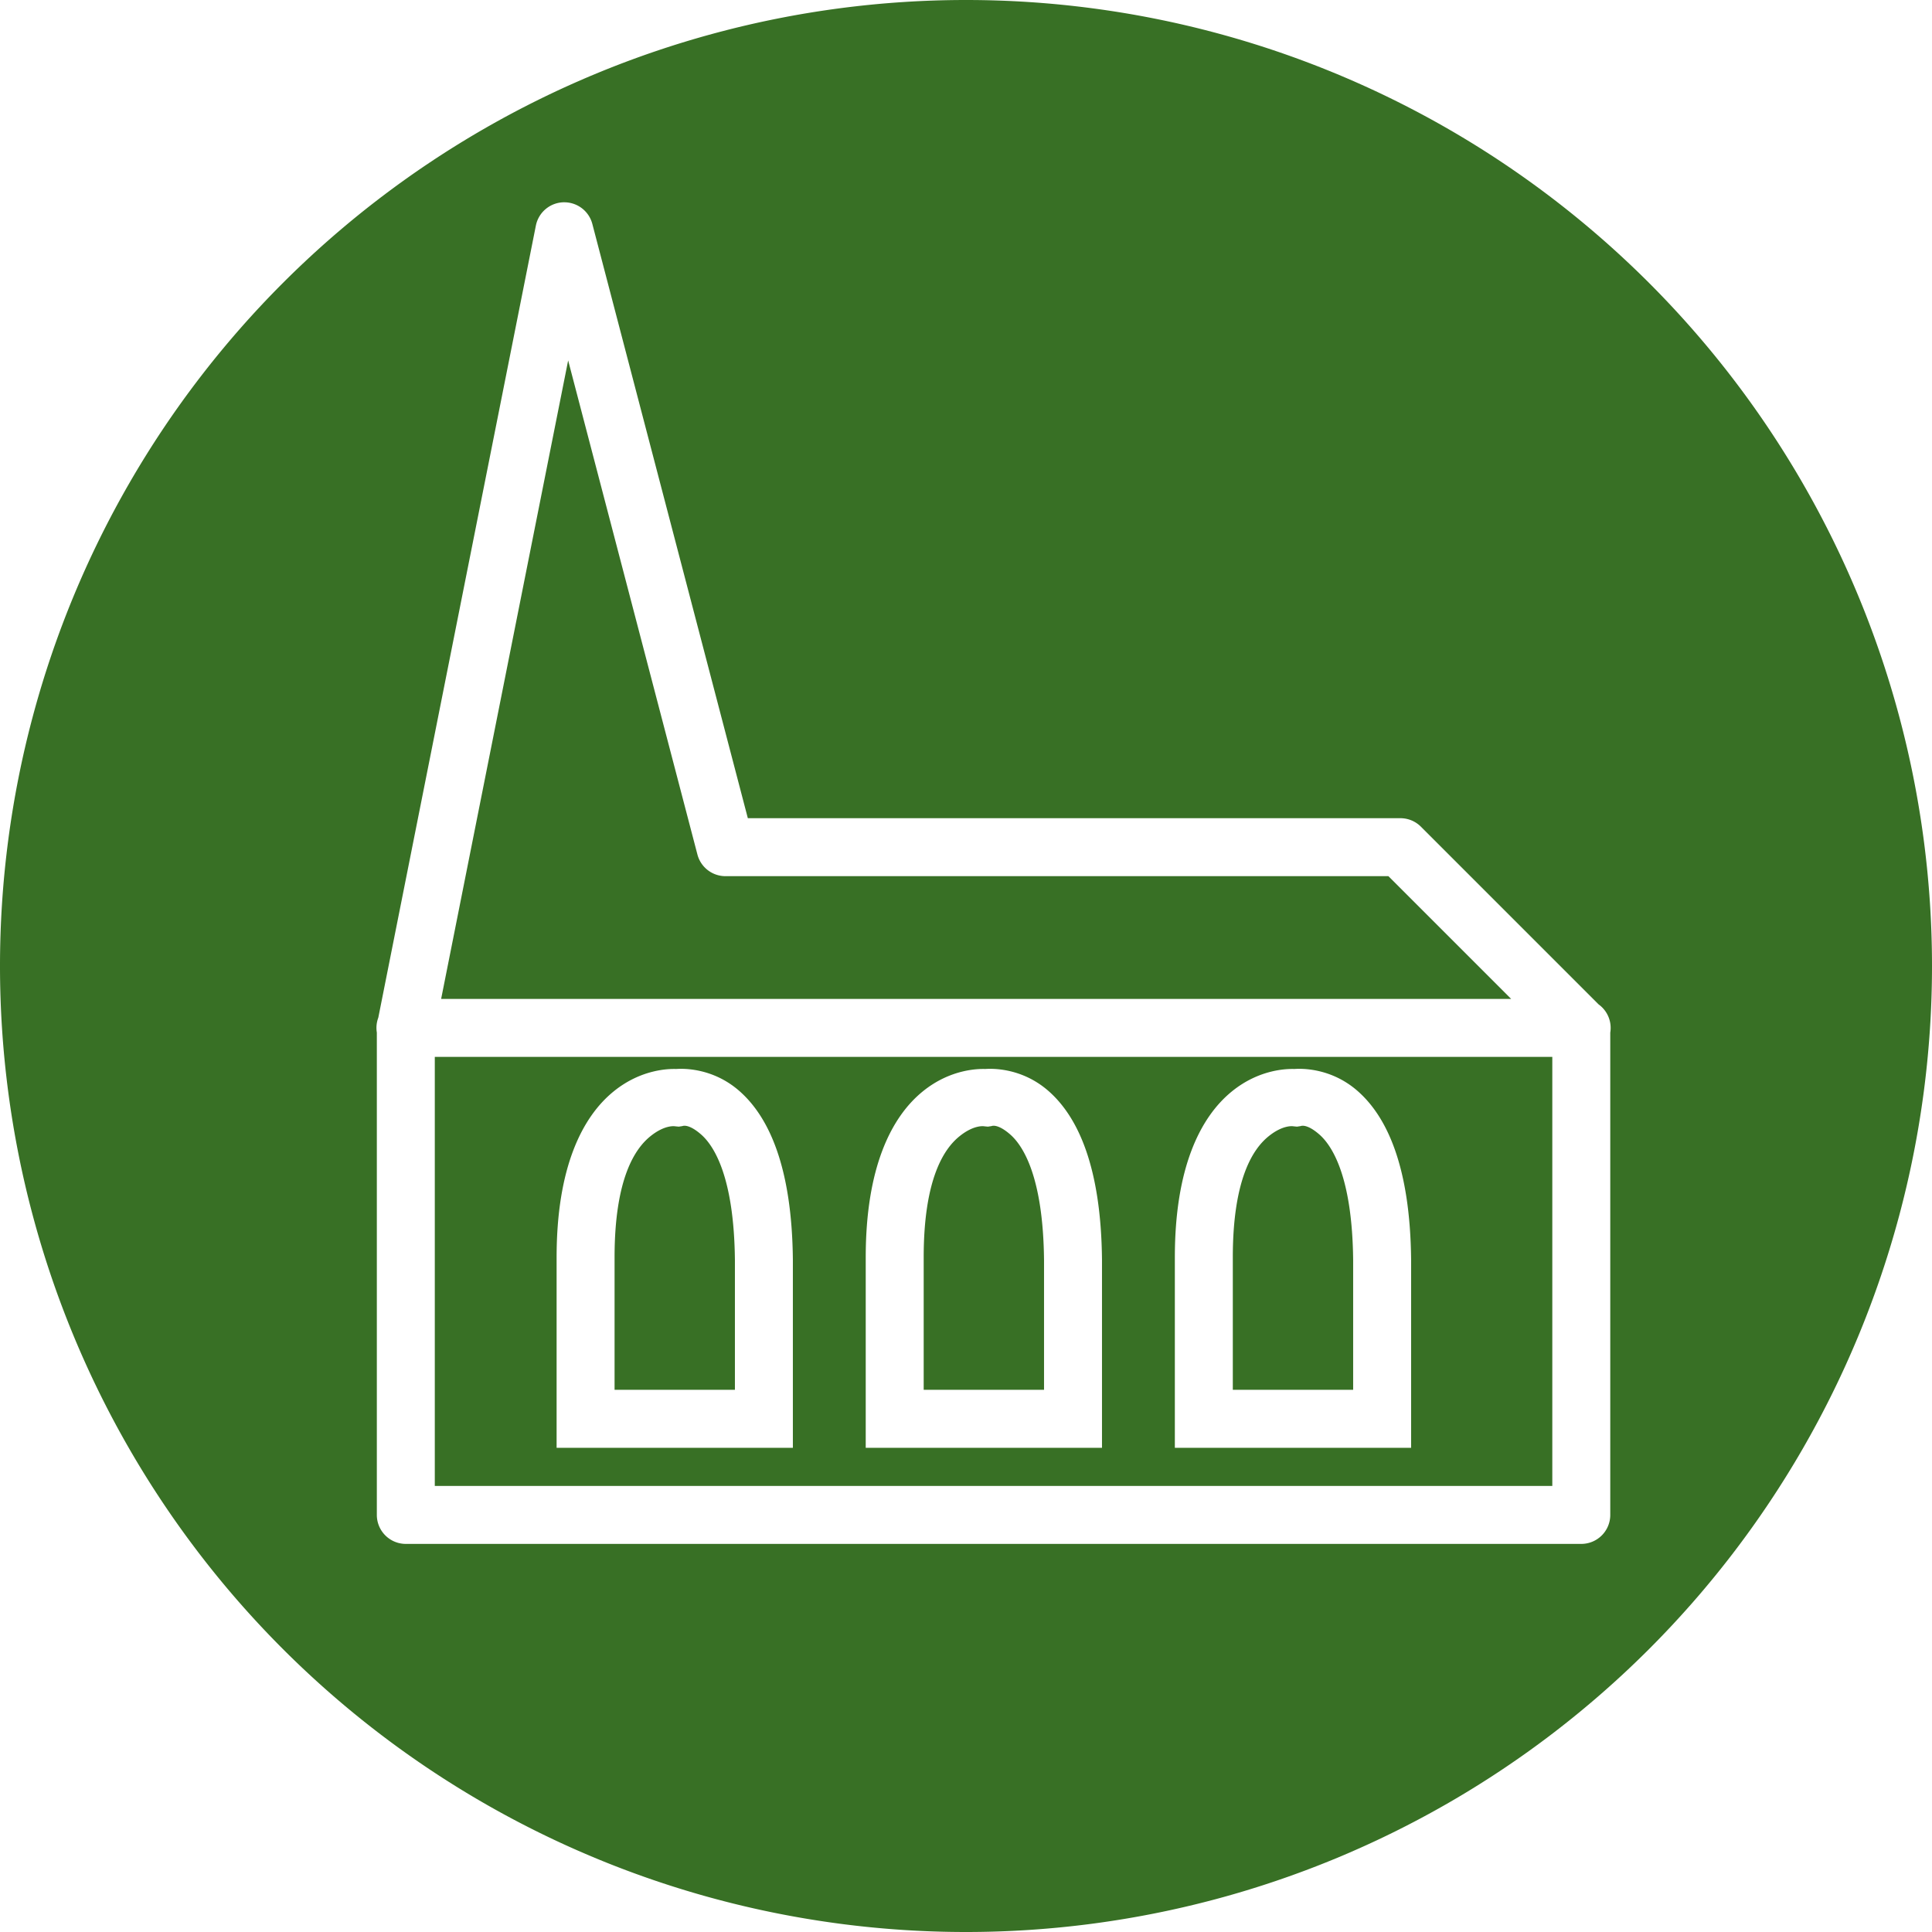 <?xml version="1.0" encoding="UTF-8" standalone="no"?>
<!-- Created with Inkscape (http://www.inkscape.org/) -->

<svg
   xmlns:dc="http://purl.org/dc/elements/1.1/"
   xmlns:cc="http://creativecommons.org/ns#"
   xmlns:rdf="http://www.w3.org/1999/02/22-rdf-syntax-ns#"
   xmlns:svg="http://www.w3.org/2000/svg"
   xmlns="http://www.w3.org/2000/svg"
   xmlns:sodipodi="http://sodipodi.sourceforge.net/DTD/sodipodi-0.dtd"
   xmlns:inkscape="http://www.inkscape.org/namespaces/inkscape"
   width="28.222mm"
   height="28.222mm"
   viewBox="0 0 100 100"
   id="svg2"
   version="1.1"
   inkscape:version="0.91 r13725"
   sodipodi:docname="icon_church.svg">
  <defs
     id="defs4" />
  <sodipodi:namedview
     id="base"
     pagecolor="#ffffff"
     bordercolor="#666666"
     borderopacity="1.0"
     inkscape:pageopacity="0.0"
     inkscape:pageshadow="2"
     inkscape:zoom="2.8"
     inkscape:cx="19.353011"
     inkscape:cy="87.616726"
     inkscape:document-units="px"
     inkscape:current-layer="layer1"
     showgrid="false"
     showguides="true"
     inkscape:guide-bbox="true"
     inkscape:window-width="1920"
     inkscape:window-height="1018"
     inkscape:window-x="-8"
     inkscape:window-y="-8"
     inkscape:window-maximized="1"
     fit-margin-top="0"
     fit-margin-left="0"
     fit-margin-right="0"
     fit-margin-bottom="0" />
  <g
     inkscape:label="Ebene 1"
     inkscape:groupmode="layer"
     id="layer1"
     transform="translate(861.428,467.639)">
    <path
       style="fill:#387025;fill-opacity:1;stroke:none;stroke-width:3;stroke-linecap:round;stroke-miterlimit:4;stroke-dasharray:none;stroke-dashoffset:0;stroke-opacity:1"
       d="m -811.428,-467.639 a 50,50 0 0 0 -50,50 50,50 0 0 0 50,50 50,50 0 0 0 50,-50 50,50 0 0 0 -50,-50 z m -20.771,10.471 a 1.5,1.5 0 0 1 1.43,1.119 l 8.049,30.76 33.777,0 a 1.5,1.5 0 0 1 1.061,0.439 l 9.199,9.199 a 1.5,1.5 0 0 1 0.602,1.461 l 0,24.963 a 1.5,1.5 0 0 1 -1.5,1.5 l -60.842,0 a 1.5,1.5 0 0 1 -1.5,-1.5 l 0,-24.969 a 1.5,1.5 0 0 1 0.076,-0.77 l 8.156,-40.998 a 1.5,1.5 0 0 1 1.492,-1.205 z m 0.178,8.186 -6.574,33.047 55.385,0 -6.354,-6.354 -34.314,0 a 1.5,1.5 0 0 1 -1.451,-1.119 l -6.691,-25.574 z m -6.902,36.047 0,22.209 57.842,0 0,-22.209 -57.842,0 z m 12.893,0.621 c 0.613,0.022 1.794,0.199 2.873,1.146 1.536,1.348 2.721,3.945 2.768,8.738 l 0,0.006 0,9.723 -10.729,0 -1.5,0 0,-9.855 c 0,-4.648 1.321,-7.259 2.941,-8.582 1.45,-1.185 2.919,-1.179 3.248,-1.17 0.053,-0.004 0.194,-0.013 0.398,-0.006 z m 16,0 c 0.613,0.022 1.794,0.199 2.873,1.146 1.536,1.348 2.721,3.945 2.768,8.738 l 0,0.006 0,9.723 -10.729,0 -1.5,0 0,-9.855 c 0,-4.648 1.321,-7.259 2.941,-8.582 1.45,-1.185 2.919,-1.179 3.248,-1.17 0.053,-0.004 0.194,-0.013 0.398,-0.006 z m 16,0 c 0.613,0.022 1.794,0.199 2.873,1.146 1.536,1.348 2.721,3.945 2.768,8.738 l 0,0.006 0,9.723 -10.729,0 -1.5,0 0,-9.855 c 0,-4.648 1.321,-7.259 2.941,-8.582 1.45,-1.185 2.919,-1.179 3.248,-1.17 0.053,-0.004 0.194,-0.013 0.398,-0.006 z m -32.016,2.947 c -0.039,0.004 -0.059,0.014 -0.059,0.014 l -0.189,0.029 -0.191,-0.018 c 0,0 -0.523,-0.101 -1.293,0.527 -0.77,0.629 -1.84,2.156 -1.84,6.258 l 0,6.855 6.229,0 0,-6.699 c -0.042,-4.314 -1.08,-5.929 -1.746,-6.514 -0.499,-0.438 -0.794,-0.467 -0.91,-0.453 z m 16,0 c -0.039,0.004 -0.059,0.014 -0.059,0.014 l -0.189,0.029 -0.191,-0.018 c 0,0 -0.523,-0.101 -1.293,0.527 -0.77,0.629 -1.84,2.156 -1.84,6.258 l 0,6.855 6.229,0 0,-6.699 c -0.042,-4.314 -1.08,-5.929 -1.746,-6.514 -0.499,-0.438 -0.794,-0.467 -0.91,-0.453 z m 16,0 c -0.039,0.004 -0.059,0.014 -0.059,0.014 l -0.189,0.029 -0.191,-0.018 c 0,0 -0.523,-0.101 -1.293,0.527 -0.77,0.629 -1.84,2.156 -1.84,6.258 l 0,6.855 6.229,0 0,-6.699 c -0.042,-4.314 -1.08,-5.929 -1.746,-6.514 -0.499,-0.438 -0.794,-0.467 -0.91,-0.453 z"
       id="circle4622"
       inkscape:connector-curvature="0" />
  </g>
</svg>
